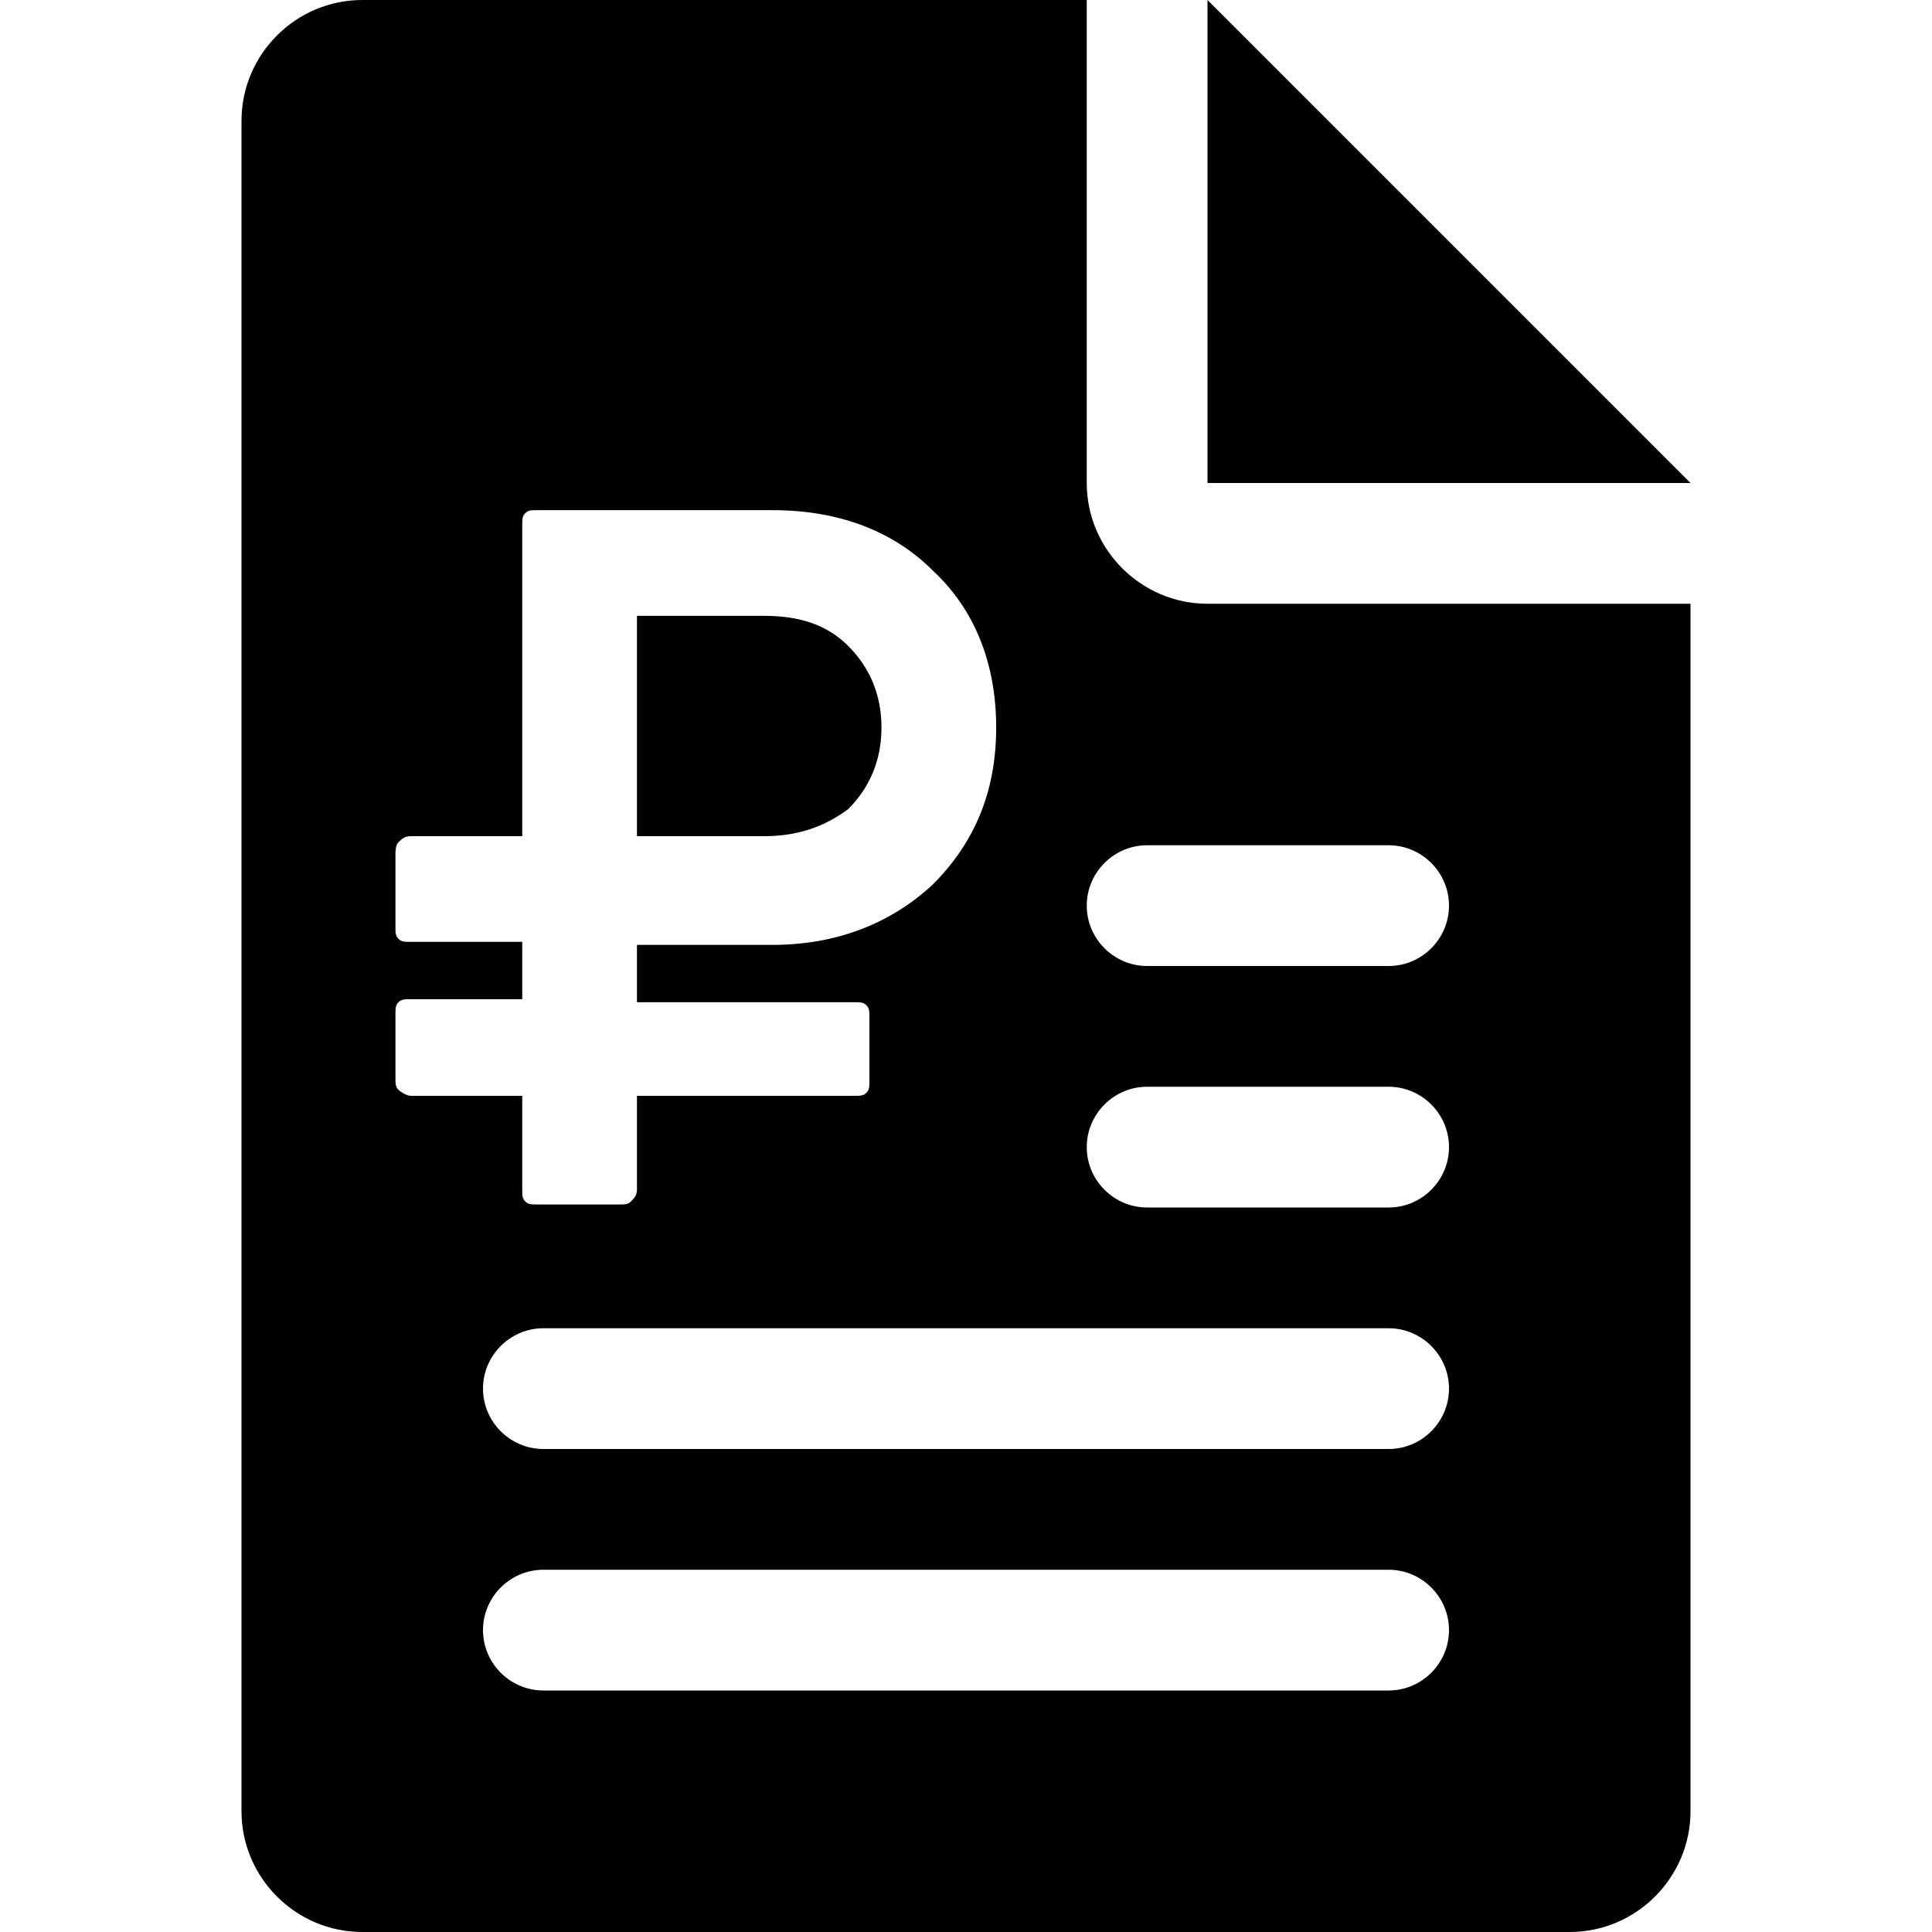 <?xml version="1.0" encoding="iso-8859-1"?>
<svg viewBox="0 0 64 64" width="64" height="64" xmlns="http://www.w3.org/2000/svg">
<path d="M40,0v16h16L40,0z M40,20c-2.2,0-4-1.8-4-4V0H12C9.8,0,8,1.8,8,4v56c0,2.2,1.8,4,4,4h40c2.2,0,4-1.8,4-4V20H40z M13.2,36.1
	c-0.1-0.1-0.1-0.2-0.1-0.4v-2.1c0-0.2,0-0.3,0.1-0.4c0.1-0.1,0.2-0.1,0.4-0.1h3.7v-1.9h-3.7c-0.2,0-0.3,0-0.4-0.1
	c-0.1-0.1-0.1-0.2-0.1-0.4v-2.4c0-0.1,0-0.3,0.1-0.4c0.1-0.1,0.2-0.2,0.4-0.2h3.7V17.4c0-0.2,0-0.3,0.1-0.4c0.1-0.1,0.2-0.1,0.4-0.1
	h7.8c2.2,0,4,0.7,5.3,2c1.4,1.3,2.1,3.1,2.1,5.2c0,2.1-0.7,3.8-2.1,5.2c-1.4,1.3-3.2,2-5.3,2h-4.5v1.9h7.2c0.2,0,0.3,0,0.4,0.1
	c0.1,0.1,0.1,0.2,0.1,0.4v2.1c0,0.2,0,0.3-0.1,0.4c-0.1,0.1-0.2,0.1-0.4,0.1h-7.2v3.1c0,0.2-0.1,0.3-0.2,0.4
	c-0.1,0.1-0.2,0.1-0.4,0.1h-2.7c-0.2,0-0.3,0-0.4-0.1c-0.1-0.1-0.1-0.2-0.1-0.4v-3.1h-3.7C13.5,36.3,13.3,36.2,13.2,36.1z M46,56H18
	c-1.1,0-2-0.9-2-2c0-1.1,0.9-2,2-2h28c1.1,0,2,0.9,2,2C48,55.1,47.1,56,46,56z M46,48H18c-1.1,0-2-0.9-2-2c0-1.1,0.9-2,2-2h28
	c1.1,0,2,0.9,2,2C48,47.1,47.1,48,46,48z M46,40h-8c-1.1,0-2-0.9-2-2c0-1.1,0.9-2,2-2h8c1.1,0,2,0.9,2,2C48,39.1,47.1,40,46,40z
	 M46,32h-8c-1.1,0-2-0.9-2-2c0-1.1,0.9-2,2-2h8c1.1,0,2,0.9,2,2C48,31.1,47.1,32,46,32z M25.3,27.7h-4.2v-7.3h4.2
	c1.2,0,2.1,0.3,2.8,1c0.7,0.7,1.1,1.6,1.1,2.7c0,1.1-0.4,2-1.1,2.7C27.3,27.4,26.4,27.7,25.3,27.7z"/>
</svg>
